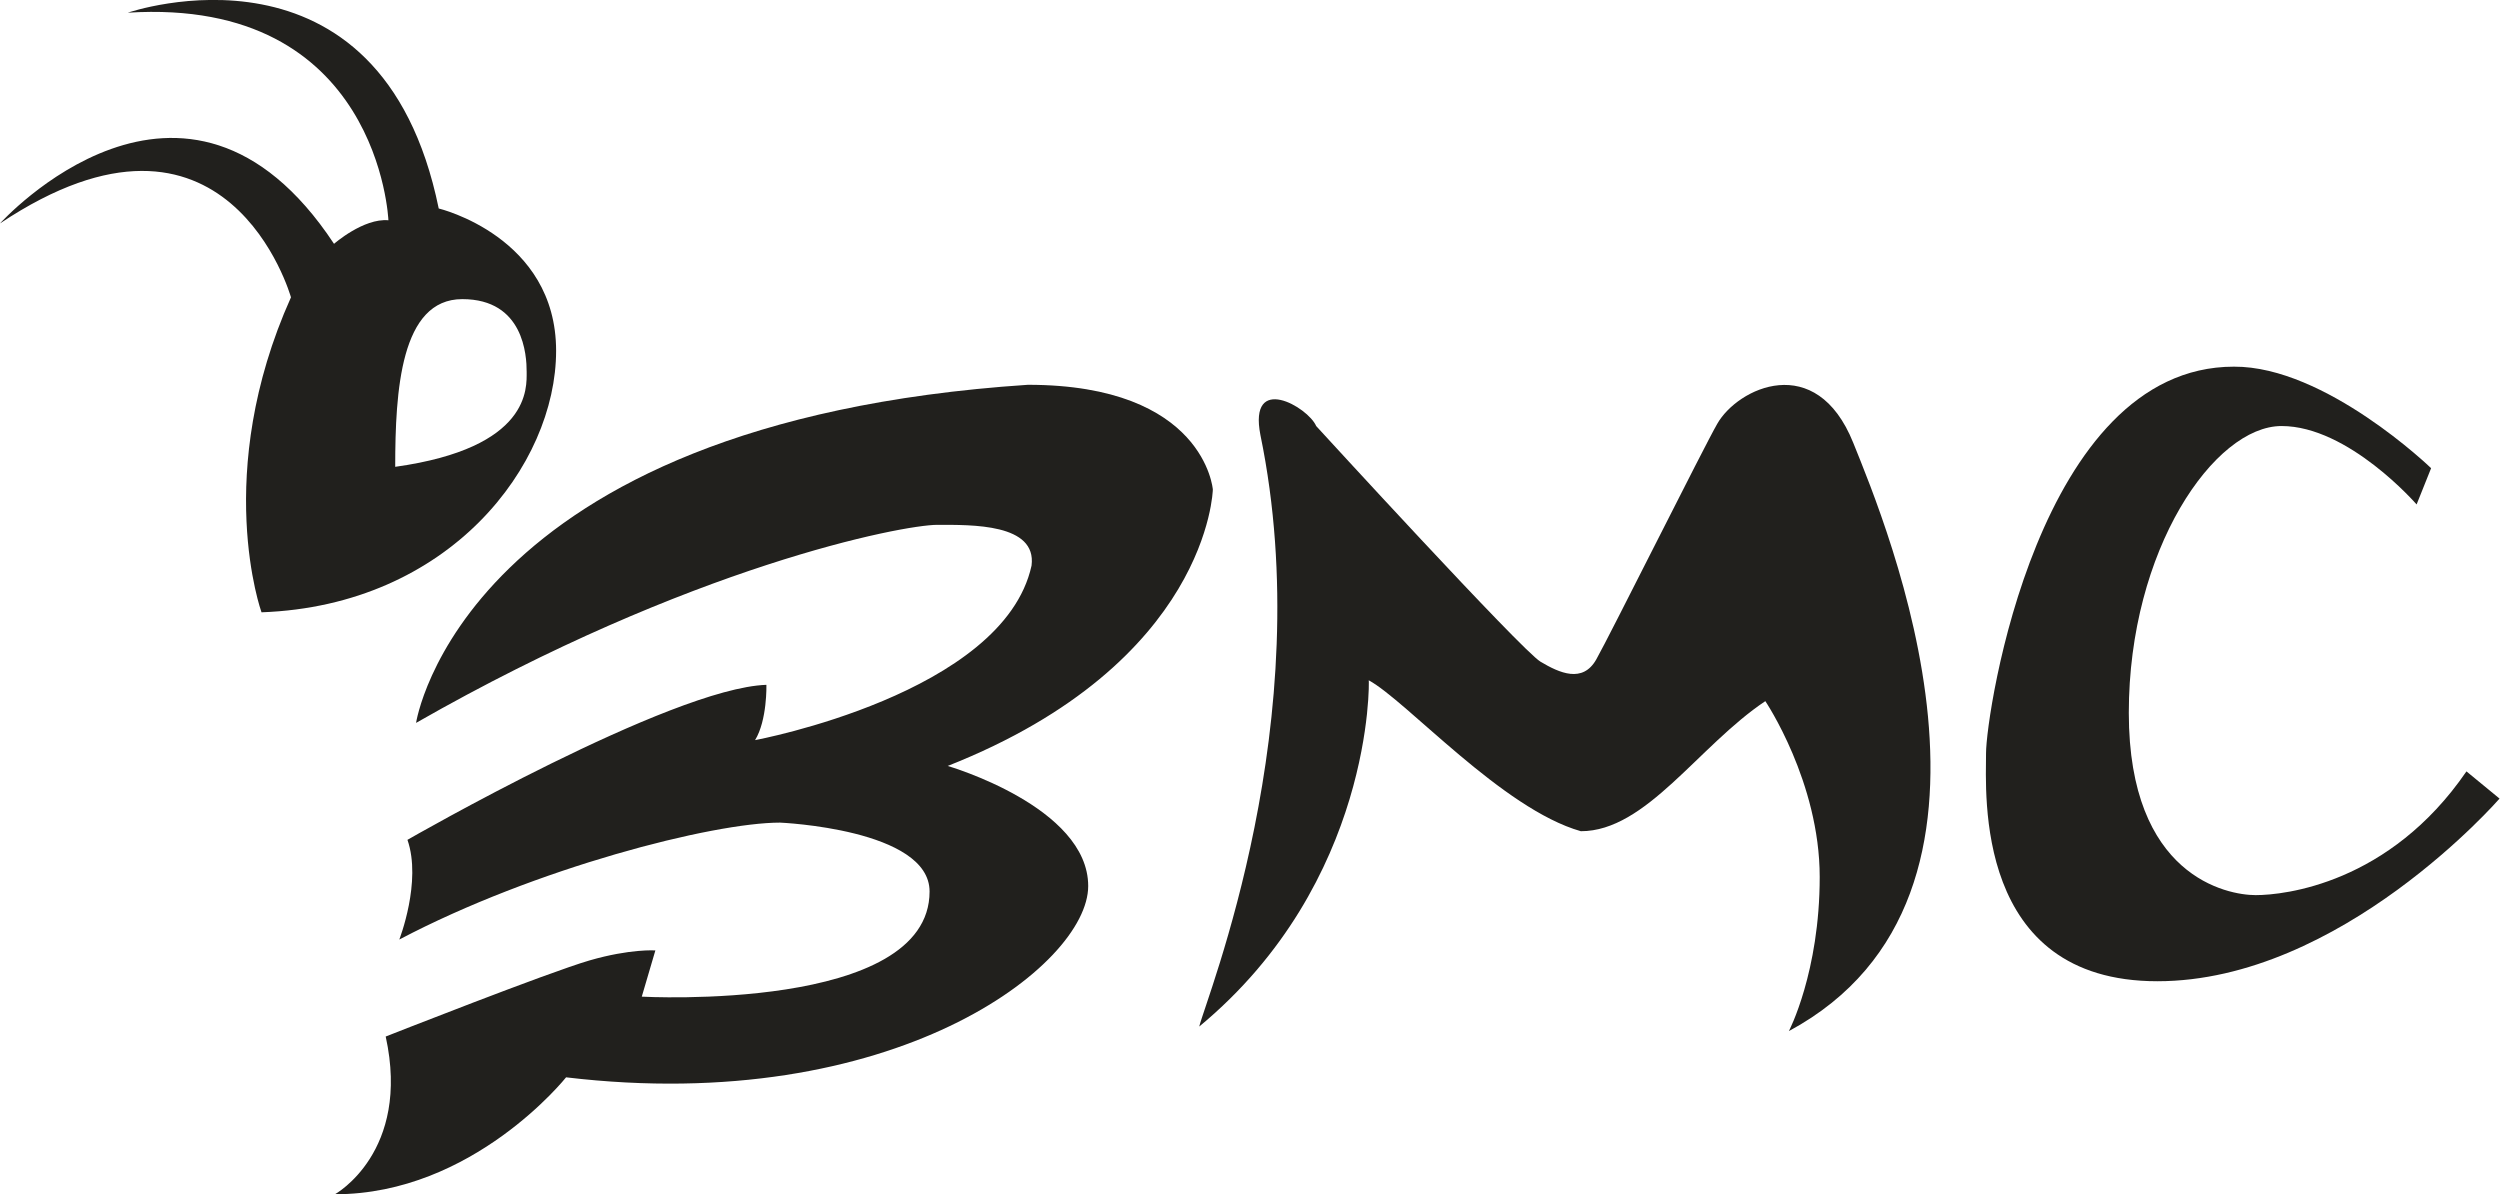 <?xml version="1.0" encoding="utf-8"?>
<!-- Generator: Adobe Illustrator 20.0.0, SVG Export Plug-In . SVG Version: 6.00 Build 0)  -->
<svg version="1.1" id="Layer_1" xmlns="http://www.w3.org/2000/svg" xmlns:xlink="http://www.w3.org/1999/xlink" x="0px" y="0px"
	 viewBox="0 0 551.6 263.5" style="enable-background:new 0 0 551.6 263.5;" xml:space="preserve">
<style type="text/css">
	.st0{fill:#21201D;}
</style>
<path class="st0" d="M264.6,226.5c1.5-6.2,26.5-67.5,13.5-130.5c-2.7-13.8,10.5-6.2,12.3-2c0,0,45.3,49.5,49.5,52
	c4.2,2.5,9.3,4.8,12.3-0.5s23.8-47,26.7-52c4.5-7.9,21.8-16.2,30,4.2c7.2,17.9,41.5,99.8-14.2,129.8c0,0,6.8-13,6.8-34
	s-12-38.8-12-38.8c-14.8,9.9-26.3,28.7-40.7,28.7c-17.3-4.9-38.5-28.8-46.8-33.3C302.1,150,303.1,194.6,264.6,226.5z"/>
<path class="st0" d="M536.4,103.3l-3.2,8c0,0-15-17.3-29.8-17.3c-14.8,0-33.7,27.2-33.7,63.3s21.7,40.2,28,40.2s29.5-2.5,46.5-27.3
	l7.3,6c0,0-35,40.3-75.5,40.3s-37.8-41.5-37.8-50.3c0-8.8,11.5-85.3,54.7-85.3C513.1,80.8,536.4,103.3,536.4,103.3z"/>
<path class="st0" d="M91.8,159.5c0,0,10-66.3,135-74.6c39,0,40.8,23.1,40.8,23.1s-0.8,38.2-58.5,61c0,0,31,9,31,26.5
	s-43,50.8-115.2,42.2c0,0-20.5,25.8-51,25.8c0,0,16.8-9.3,11.2-34.8c0,0,36-14.2,45-16.8s14.5-2.2,14.5-2.2l-3,10.2
	c0,0,63.5,3.5,63.5-23.2c0-13.8-33-15.2-33-15.2c-14.8,0-54,10-84,25.8c0,0,5-12.8,1.8-22c0,0,58.2-33.5,79.2-34.2
	c0,0,0.2,7.8-2.5,12.2c0,0,54.8-10.2,61-38.5c1.2-9.3-13.2-9-20.8-9S152.5,124.8,91.8,159.5z"/>
<path class="st0" d="M96.8,46C84-16.5,28.2,2.8,28.2,2.8c55.5-3.5,57.5,45.8,57.5,45.8c-5.5-0.5-12,5.2-12,5.2C40.8,4,0,49.3,0,49.3
	c50.2-33.5,64.2,16.3,64.2,16.3c-17.5,39-6.5,69.5-6.5,69.5c41.5-1.5,65-32.5,65-57.7S96.8,46,96.8,46z M87.2,103
	c0-16.8,1.2-37,14.8-37s14.2,12.5,14.2,16S117.2,98.8,87.2,103z"/>
</svg>
